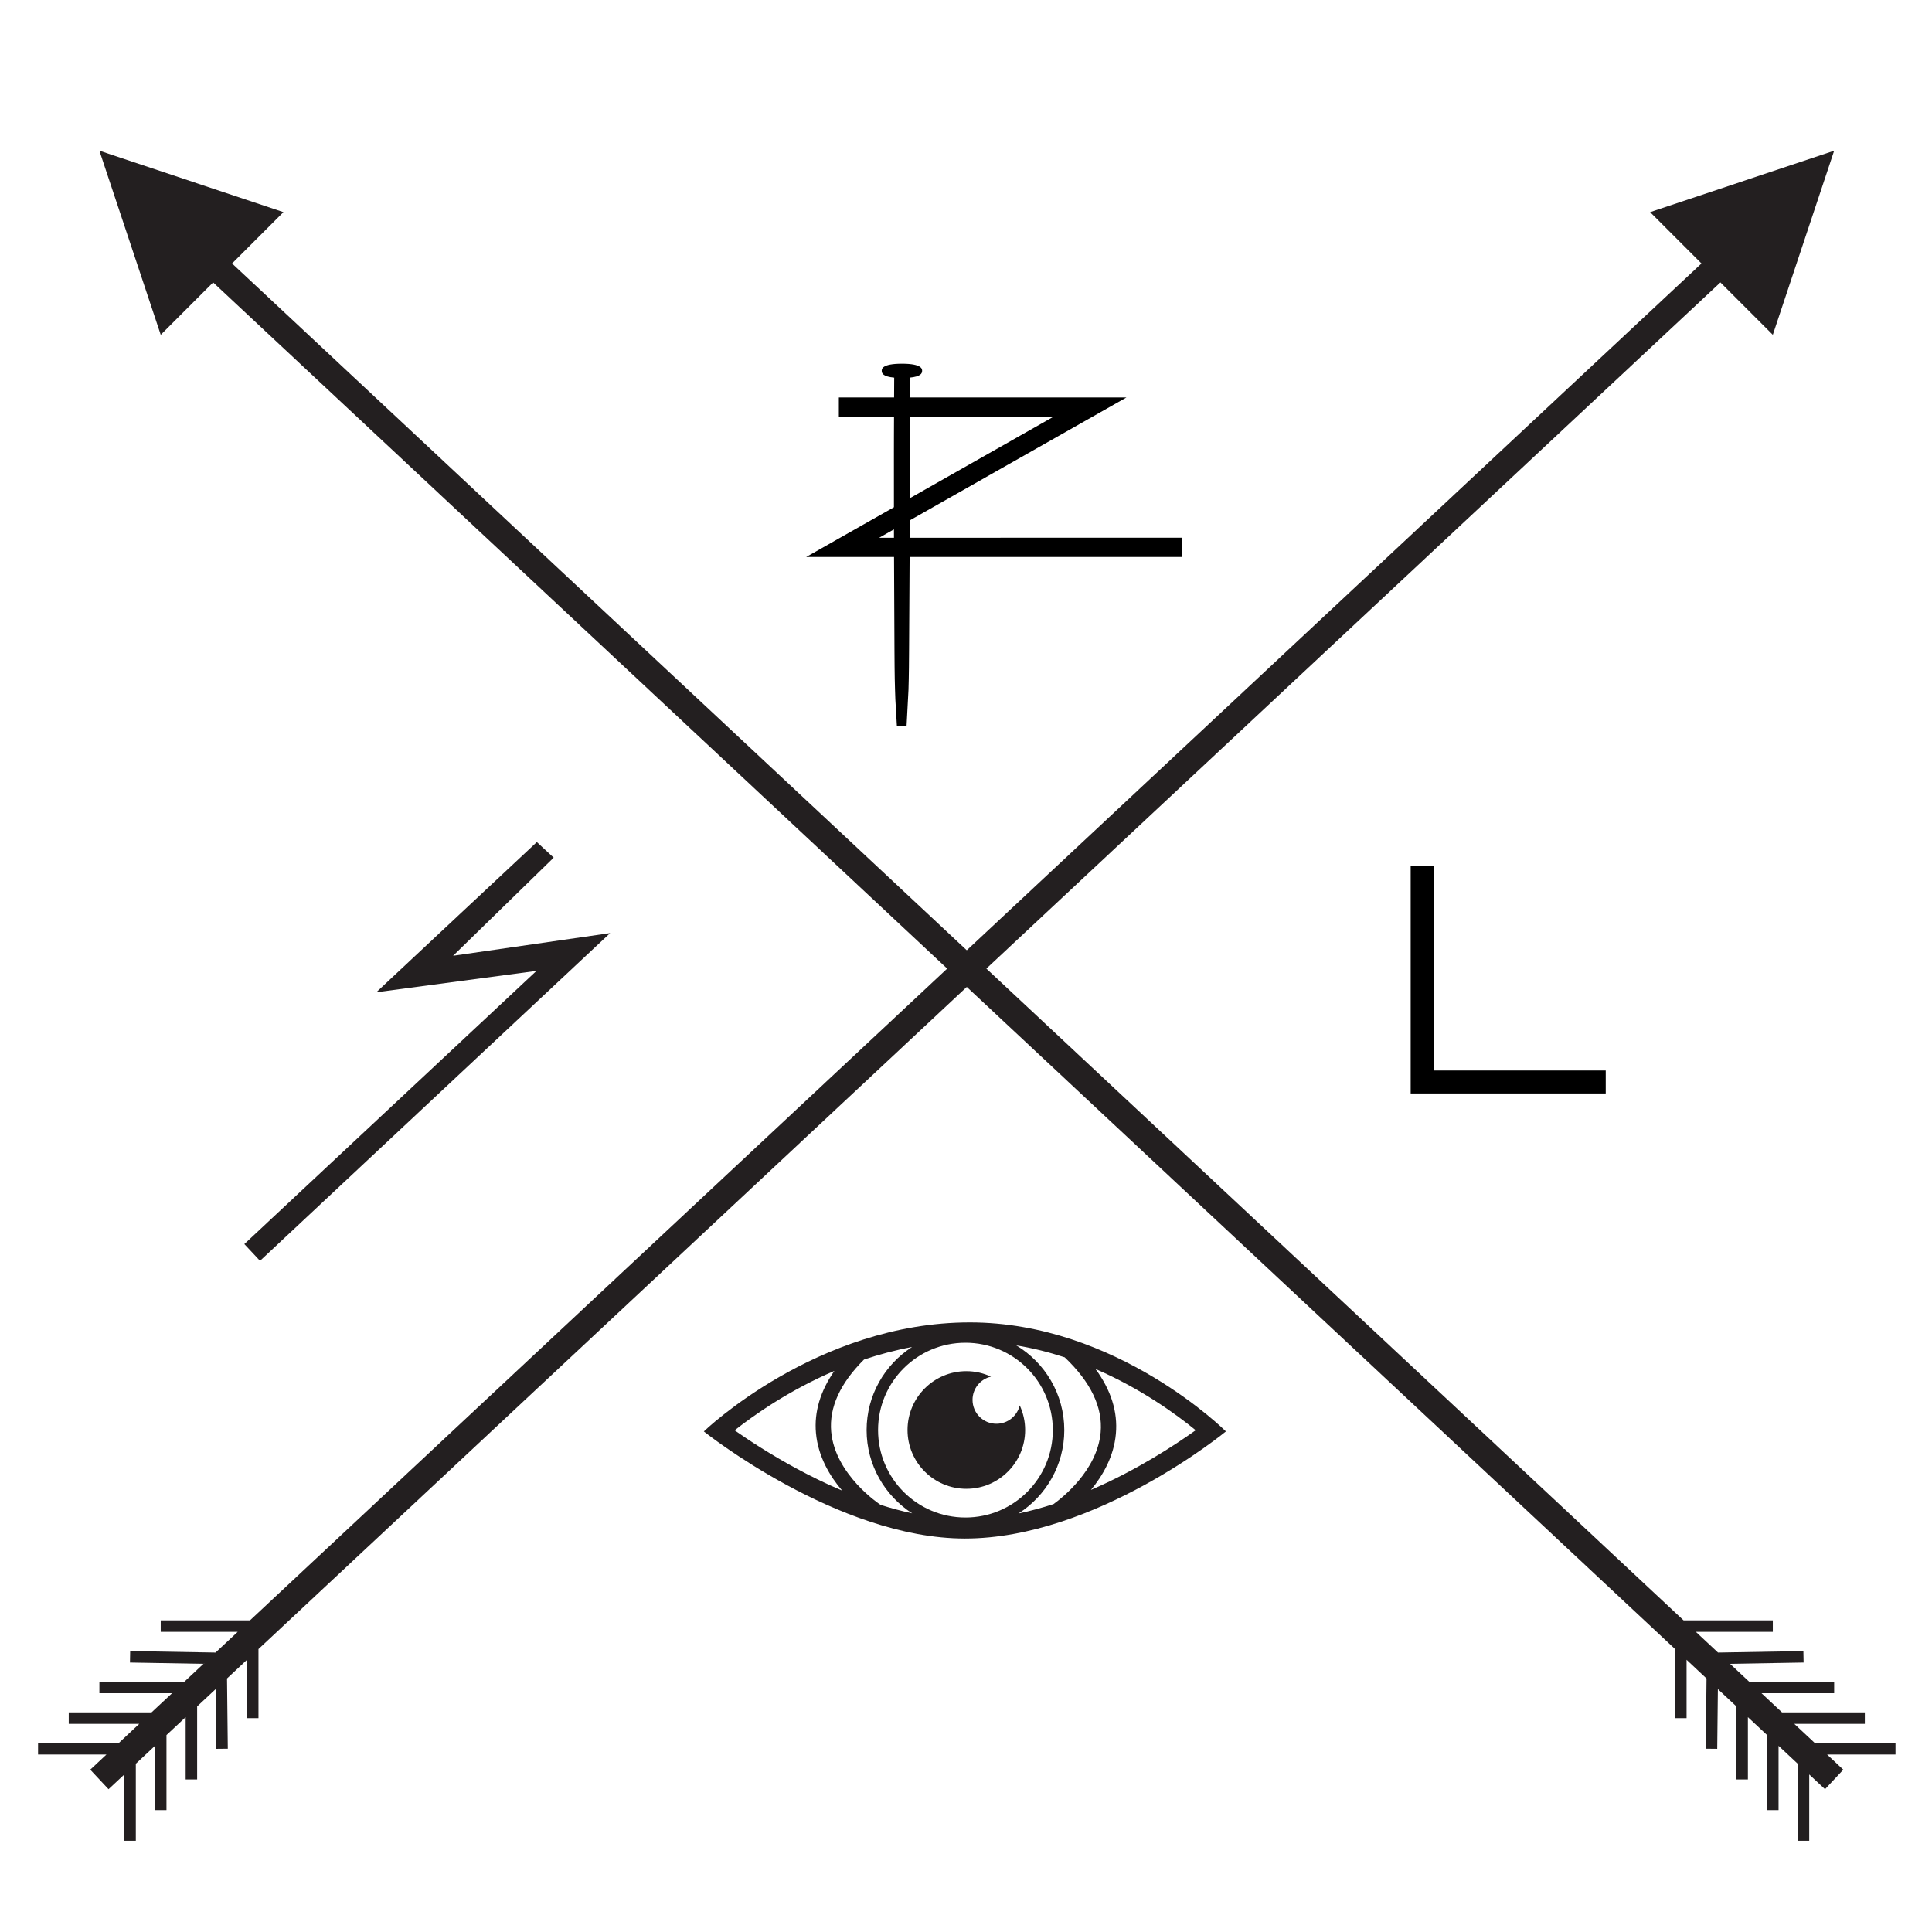 <?xml version="1.0" encoding="utf-8"?>
<!-- Generator: Adobe Illustrator 16.0.0, SVG Export Plug-In . SVG Version: 6.00 Build 0)  -->
<!DOCTYPE svg PUBLIC "-//W3C//DTD SVG 1.1//EN" "http://www.w3.org/Graphics/SVG/1.1/DTD/svg11.dtd">
<svg version="1.1" id="Layer_1" xmlns="http://www.w3.org/2000/svg" xmlns:xlink="http://www.w3.org/1999/xlink" x="0px" y="0px"
	 width="128px" height="128px" viewBox="0 0 128 128" enable-background="new 0 0 128 128" xml:space="preserve">
<g>
	<polygon points="106.384,72.443 93.461,72.443 93.461,57.394 94.981,57.394 94.981,70.923 106.384,70.923 	"/>
</g>
<path d="M60.271,35.627c0-0.295,0.001-0.59,0.001-0.883v-0.267l14.358-8.144H60.272l-0.005-1.312
	c0.727-0.071,0.826-0.275,0.826-0.45c0-0.117,0-0.474-1.338-0.474c-1.338,0-1.338,0.357-1.338,0.474c0,0.175,0.1,0.379,0.826,0.45
	l-0.007,1.312h-3.66v1.274h3.655l-0.005,1.251c0,0.367-0.003,0.751-0.002,1.147l0.001,3.6l-5.812,3.296h5.819l0.029,6.231
	c0.001,0.375,0.003,0.737,0.008,1.078c0.004,0.545,0.016,1.046,0.029,1.491l0.021,0.621l0.102,1.766h0.642l0.126-2.388
	c0.013-0.444,0.025-0.944,0.03-1.488c0.005-0.352,0.007-0.722,0.009-1.107l0.036-6.204h18.042v-1.275L60.271,35.627L60.271,35.627z
	 M60.279,28.894l-0.003-1.286h9.523l-9.523,5.402l0.004-3.002C60.282,29.622,60.281,29.25,60.279,28.894z M59.227,35.627h-0.98
	l0.979-0.556C59.226,35.256,59.226,35.441,59.227,35.627z"/>
<g>
	<path fill="#231F20" d="M64.26,87.613c-10.154,0-17.629,7.223-17.629,7.223s8.87,7.095,17.295,7.095
		c8.678,0,17.294-7.095,17.294-7.095S73.998,87.613,64.26,87.613z M52.765,97.291c-1.718-0.928-3.147-1.865-4.093-2.528
		c1.296-1.023,3.612-2.651,6.608-3.936c-0.934,1.343-1.345,2.72-1.22,4.116c0.14,1.56,0.923,2.859,1.734,3.811
		C54.679,98.282,53.653,97.772,52.765,97.291z M58.304,99.689l0.006-0.011c-0.03-0.018-2.985-1.969-3.241-4.826
		c-0.142-1.597,0.59-3.2,2.173-4.777c1.007-0.337,2.07-0.625,3.184-0.832c-1.809,1.165-3.011,3.197-3.011,5.505
		c0,2.313,1.206,4.347,3.02,5.514C59.711,100.105,59,99.912,58.304,99.689z M58.174,94.748c0-3.196,2.592-5.788,5.789-5.788
		c3.196,0,5.789,2.592,5.789,5.788c0,3.198-2.593,5.79-5.789,5.79C60.767,100.538,58.174,97.946,58.174,94.748z M69.798,99.649
		c-0.76,0.246-1.537,0.458-2.324,0.624c1.824-1.164,3.038-3.204,3.038-5.523c0-2.38-1.277-4.468-3.182-5.614
		c1.12,0.184,2.193,0.458,3.21,0.791c1.726,1.64,2.528,3.312,2.381,4.975C72.696,97.424,70.352,99.251,69.798,99.649z M73.93,94.996
		c0.132-1.458-0.323-2.896-1.348-4.296c3.016,1.304,5.351,3.004,6.636,4.057c-1.404,1.004-3.924,2.652-6.941,3.953
		C73.058,97.767,73.795,96.503,73.93,94.996z"/>
	<path fill="#231F20" d="M66.016,94.329c-0.875,0-1.583-0.708-1.583-1.584c0-0.75,0.522-1.376,1.222-1.539
		c-0.497-0.231-1.049-0.362-1.633-0.362c-2.15,0-3.896,1.744-3.896,3.896c0,2.152,1.745,3.897,3.896,3.897
		c2.152,0,3.897-1.745,3.897-3.897c0-0.582-0.132-1.133-0.36-1.63C67.392,93.81,66.765,94.329,66.016,94.329z"/>
</g>
<polygon fill="#231F20" points="121.518,9.984 109.326,14.055 112.727,17.456 16.56,107.354 10.648,107.354 10.648,108.115 
	15.747,108.115 14.279,109.486 8.624,109.387 8.61,110.147 13.481,110.232 12.213,111.418 6.585,111.418 6.585,112.179 
	11.4,112.179 10.04,113.449 4.554,113.449 4.554,114.21 9.226,114.21 7.866,115.481 2.521,115.481 2.521,116.241 7.053,116.241 
	5.979,117.246 7.191,118.54 8.237,117.563 8.237,121.956 8.998,121.956 8.998,116.853 10.269,115.664 10.269,119.925 
	11.029,119.925 11.029,114.953 12.3,113.765 12.3,117.894 13.061,117.894 13.061,113.054 14.289,111.906 14.332,115.865 
	15.092,115.857 15.041,111.203 16.364,109.965 16.364,113.83 17.124,113.83 17.124,109.255 113.982,18.71 117.454,22.182 "/>
<polygon fill="#231F20" points="125.581,115.481 120.237,115.481 118.876,114.21 123.55,114.21 123.55,113.449 118.063,113.449 
	116.703,112.179 121.518,112.179 121.518,111.418 115.89,111.418 114.621,110.232 119.493,110.147 119.479,109.387 113.824,109.486 
	112.356,108.115 117.454,108.115 117.454,107.354 111.543,107.354 15.375,17.456 18.777,14.055 6.585,9.984 10.649,22.182 
	14.121,18.711 110.979,109.255 110.979,113.83 111.74,113.83 111.74,109.965 113.062,111.203 113.012,115.857 113.771,115.865 
	113.814,111.906 115.041,113.054 115.041,117.894 115.803,117.894 115.803,113.765 117.074,114.953 117.074,119.925 
	117.834,119.925 117.834,115.664 119.105,116.853 119.105,121.956 119.866,121.956 119.866,117.563 120.913,118.54 122.123,117.246 
	121.05,116.241 125.581,116.241 "/>
<g>
	<polygon fill="#231F20" points="17.227,83.533 16.188,82.423 35.542,64.324 24.929,65.74 35.567,55.789 36.683,56.822 
		30.019,63.322 40.425,61.82 	"/>
</g>
</svg>
